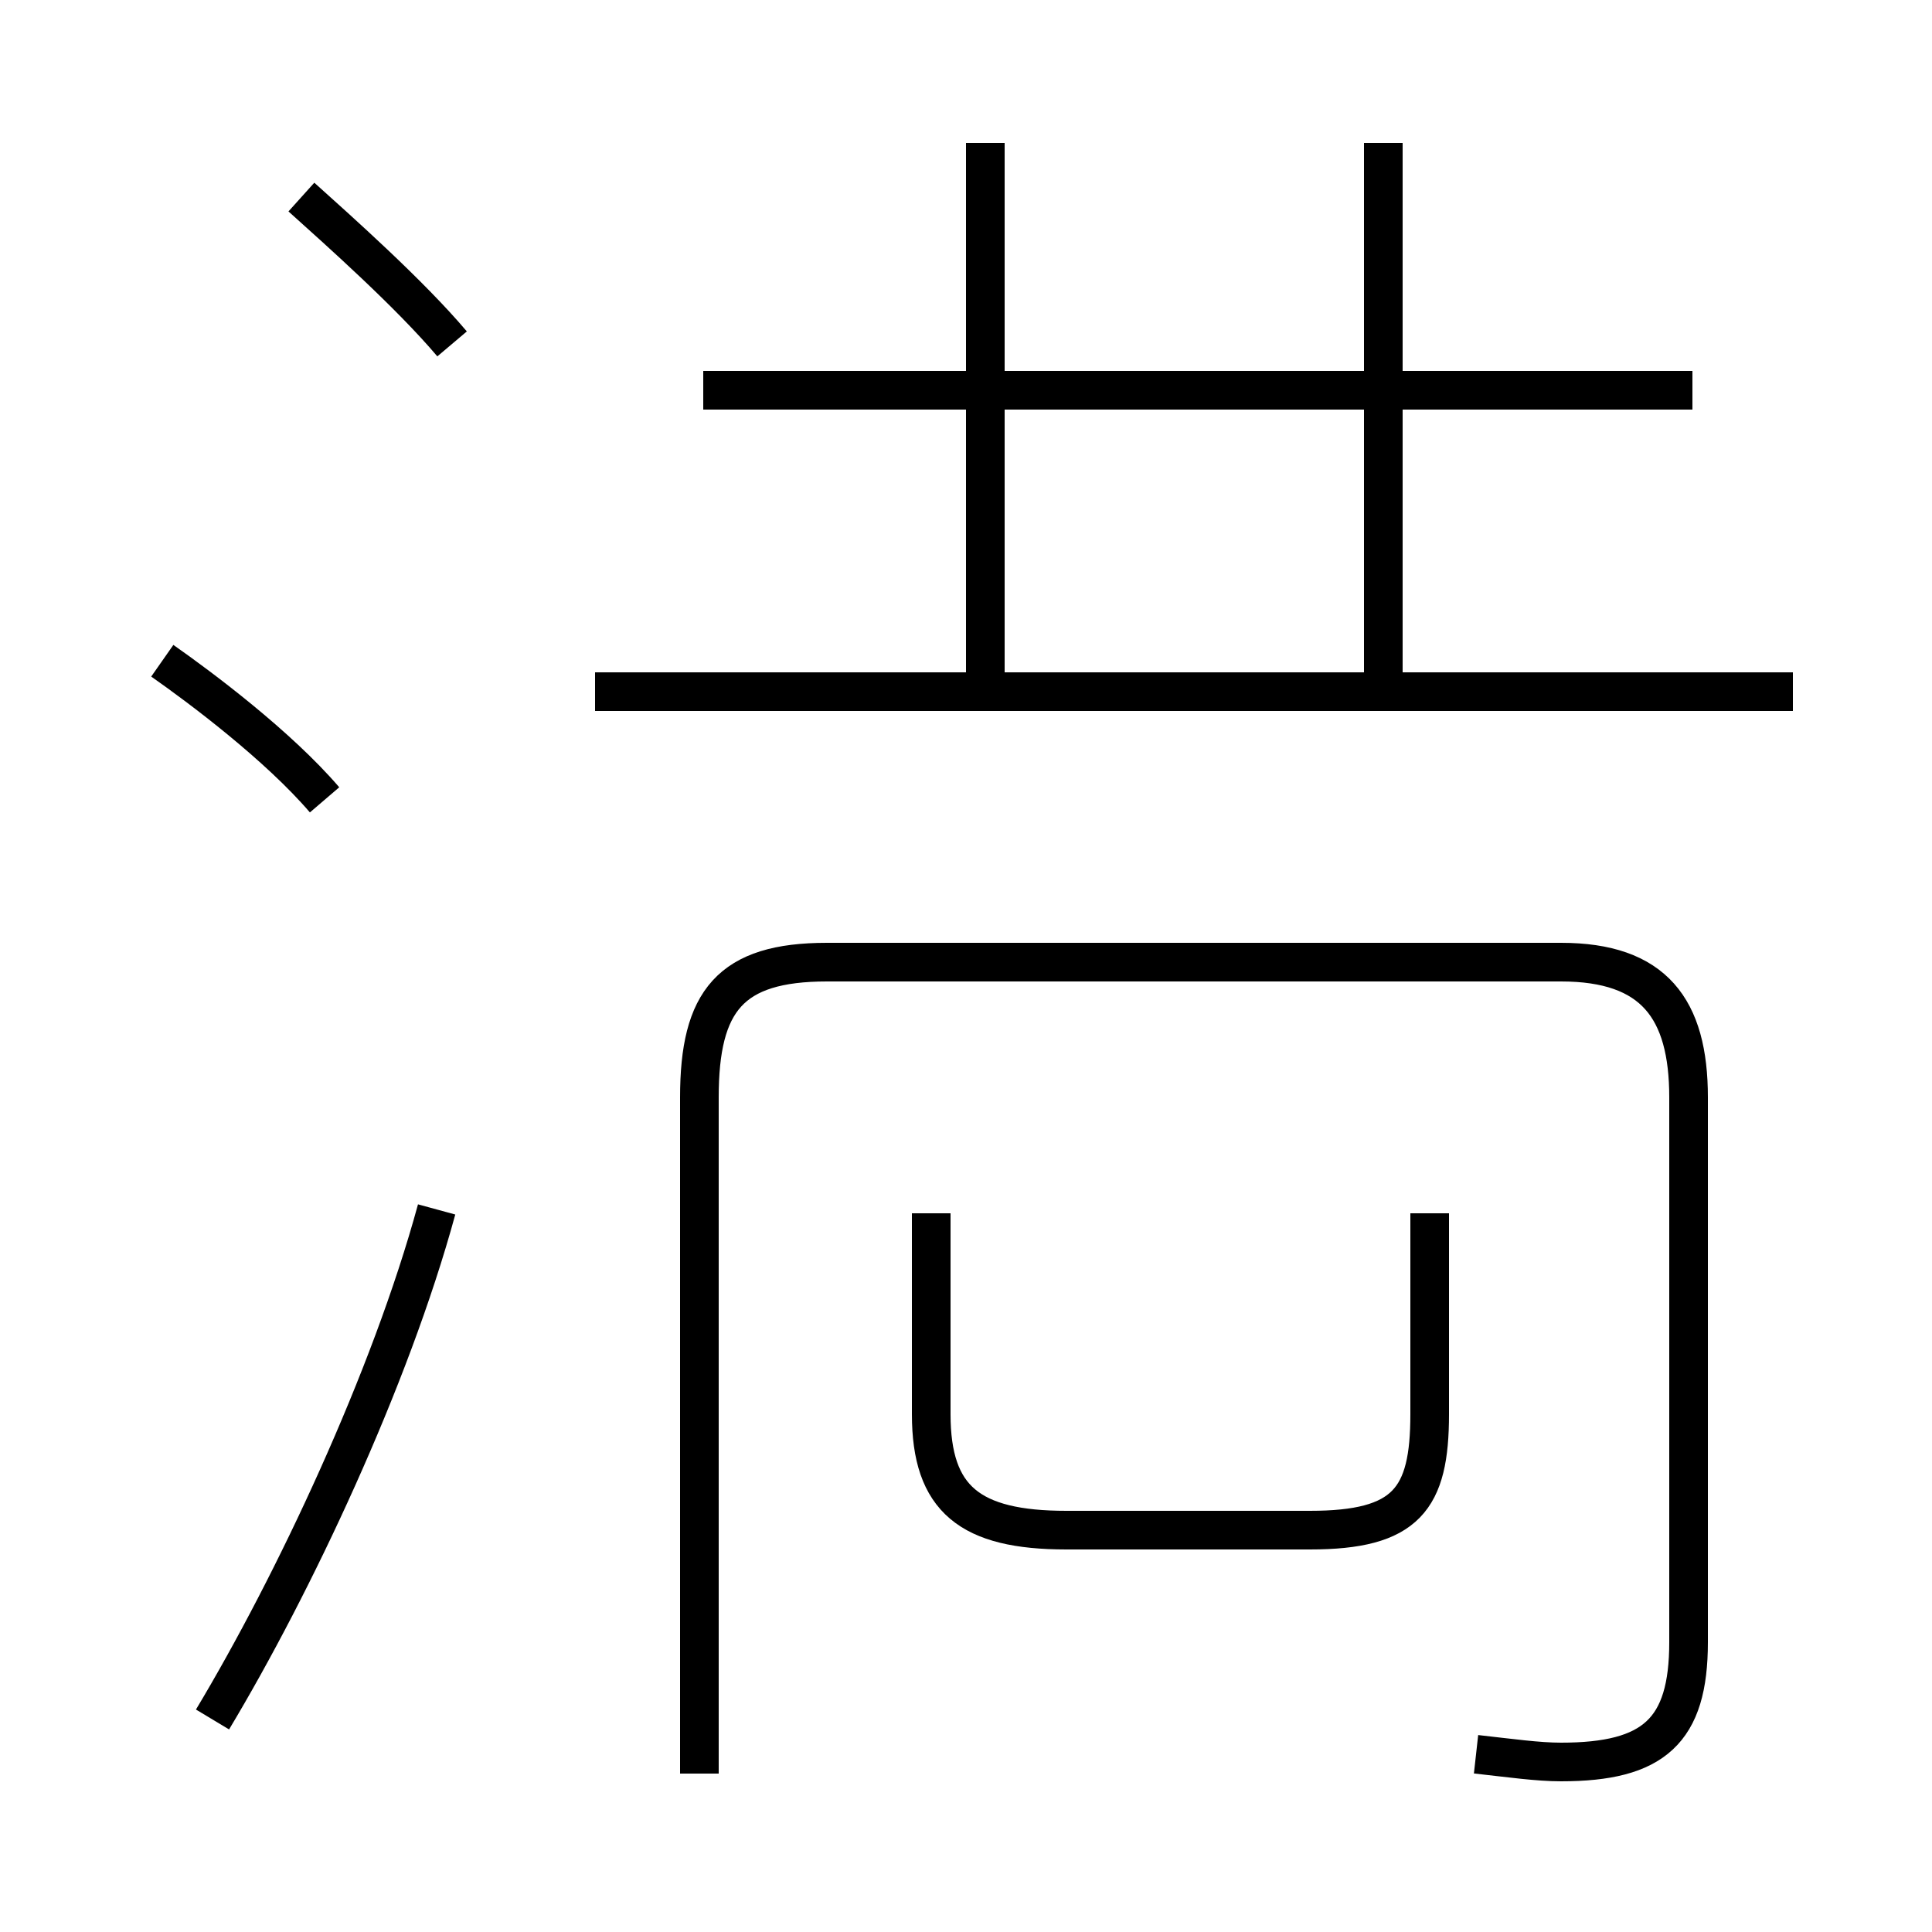 <?xml version='1.0' encoding='utf8'?>
<svg viewBox="0.0 -44.0 50.0 50.0" version="1.1" xmlns="http://www.w3.org/2000/svg">
<rect x="0.0" y="-44.0" width="50.0" height="50.0" fill="#808080" stroke="none"/>
<rect x="-1000" y="-1000" width="2000" height="2000" stroke="white" fill="white"/>
<g style="fill:none; stroke:#000000;  stroke-width:1">
<path d="M 8.4 23.3 C 7.2 24.7 5.2 26.2 4.2 26.9 M 5.5 -0.5 C 7.6 3.0 10.1 8.3 11.3 12.7 M 11.7 35.1 C 10.6 36.4 8.8 38.0 7.8 38.9 M 25.5 25.6 L 25.5 40.3 M 18.1 -1.9 L 18.1 15.6 C 18.1 18.1 18.9 19.1 21.4 19.1 L 28.9 19.1 M 24.1 12.6 L 24.1 7.4 C 24.1 5.2 25.1 4.4 27.6 4.4 L 33.9 4.4 C 36.4 4.4 37.0 5.2 37.0 7.4 L 37.0 12.6 M 43.8 33.9 L 18.2 33.9 M 46.4 26.1 L 15.4 26.1 M 38.2 -1.4 C 39.1 -1.5 39.8 -1.6 40.4 -1.6 C 42.8 -1.6 43.7 -0.8 43.7 1.5 L 43.7 15.6 C 43.7 17.9 42.8 19.1 40.4 19.1 L 28.9 19.1 M 35.8 25.6 L 35.8 40.3 " transform="scale(1, -1)" />
</g>
</svg>